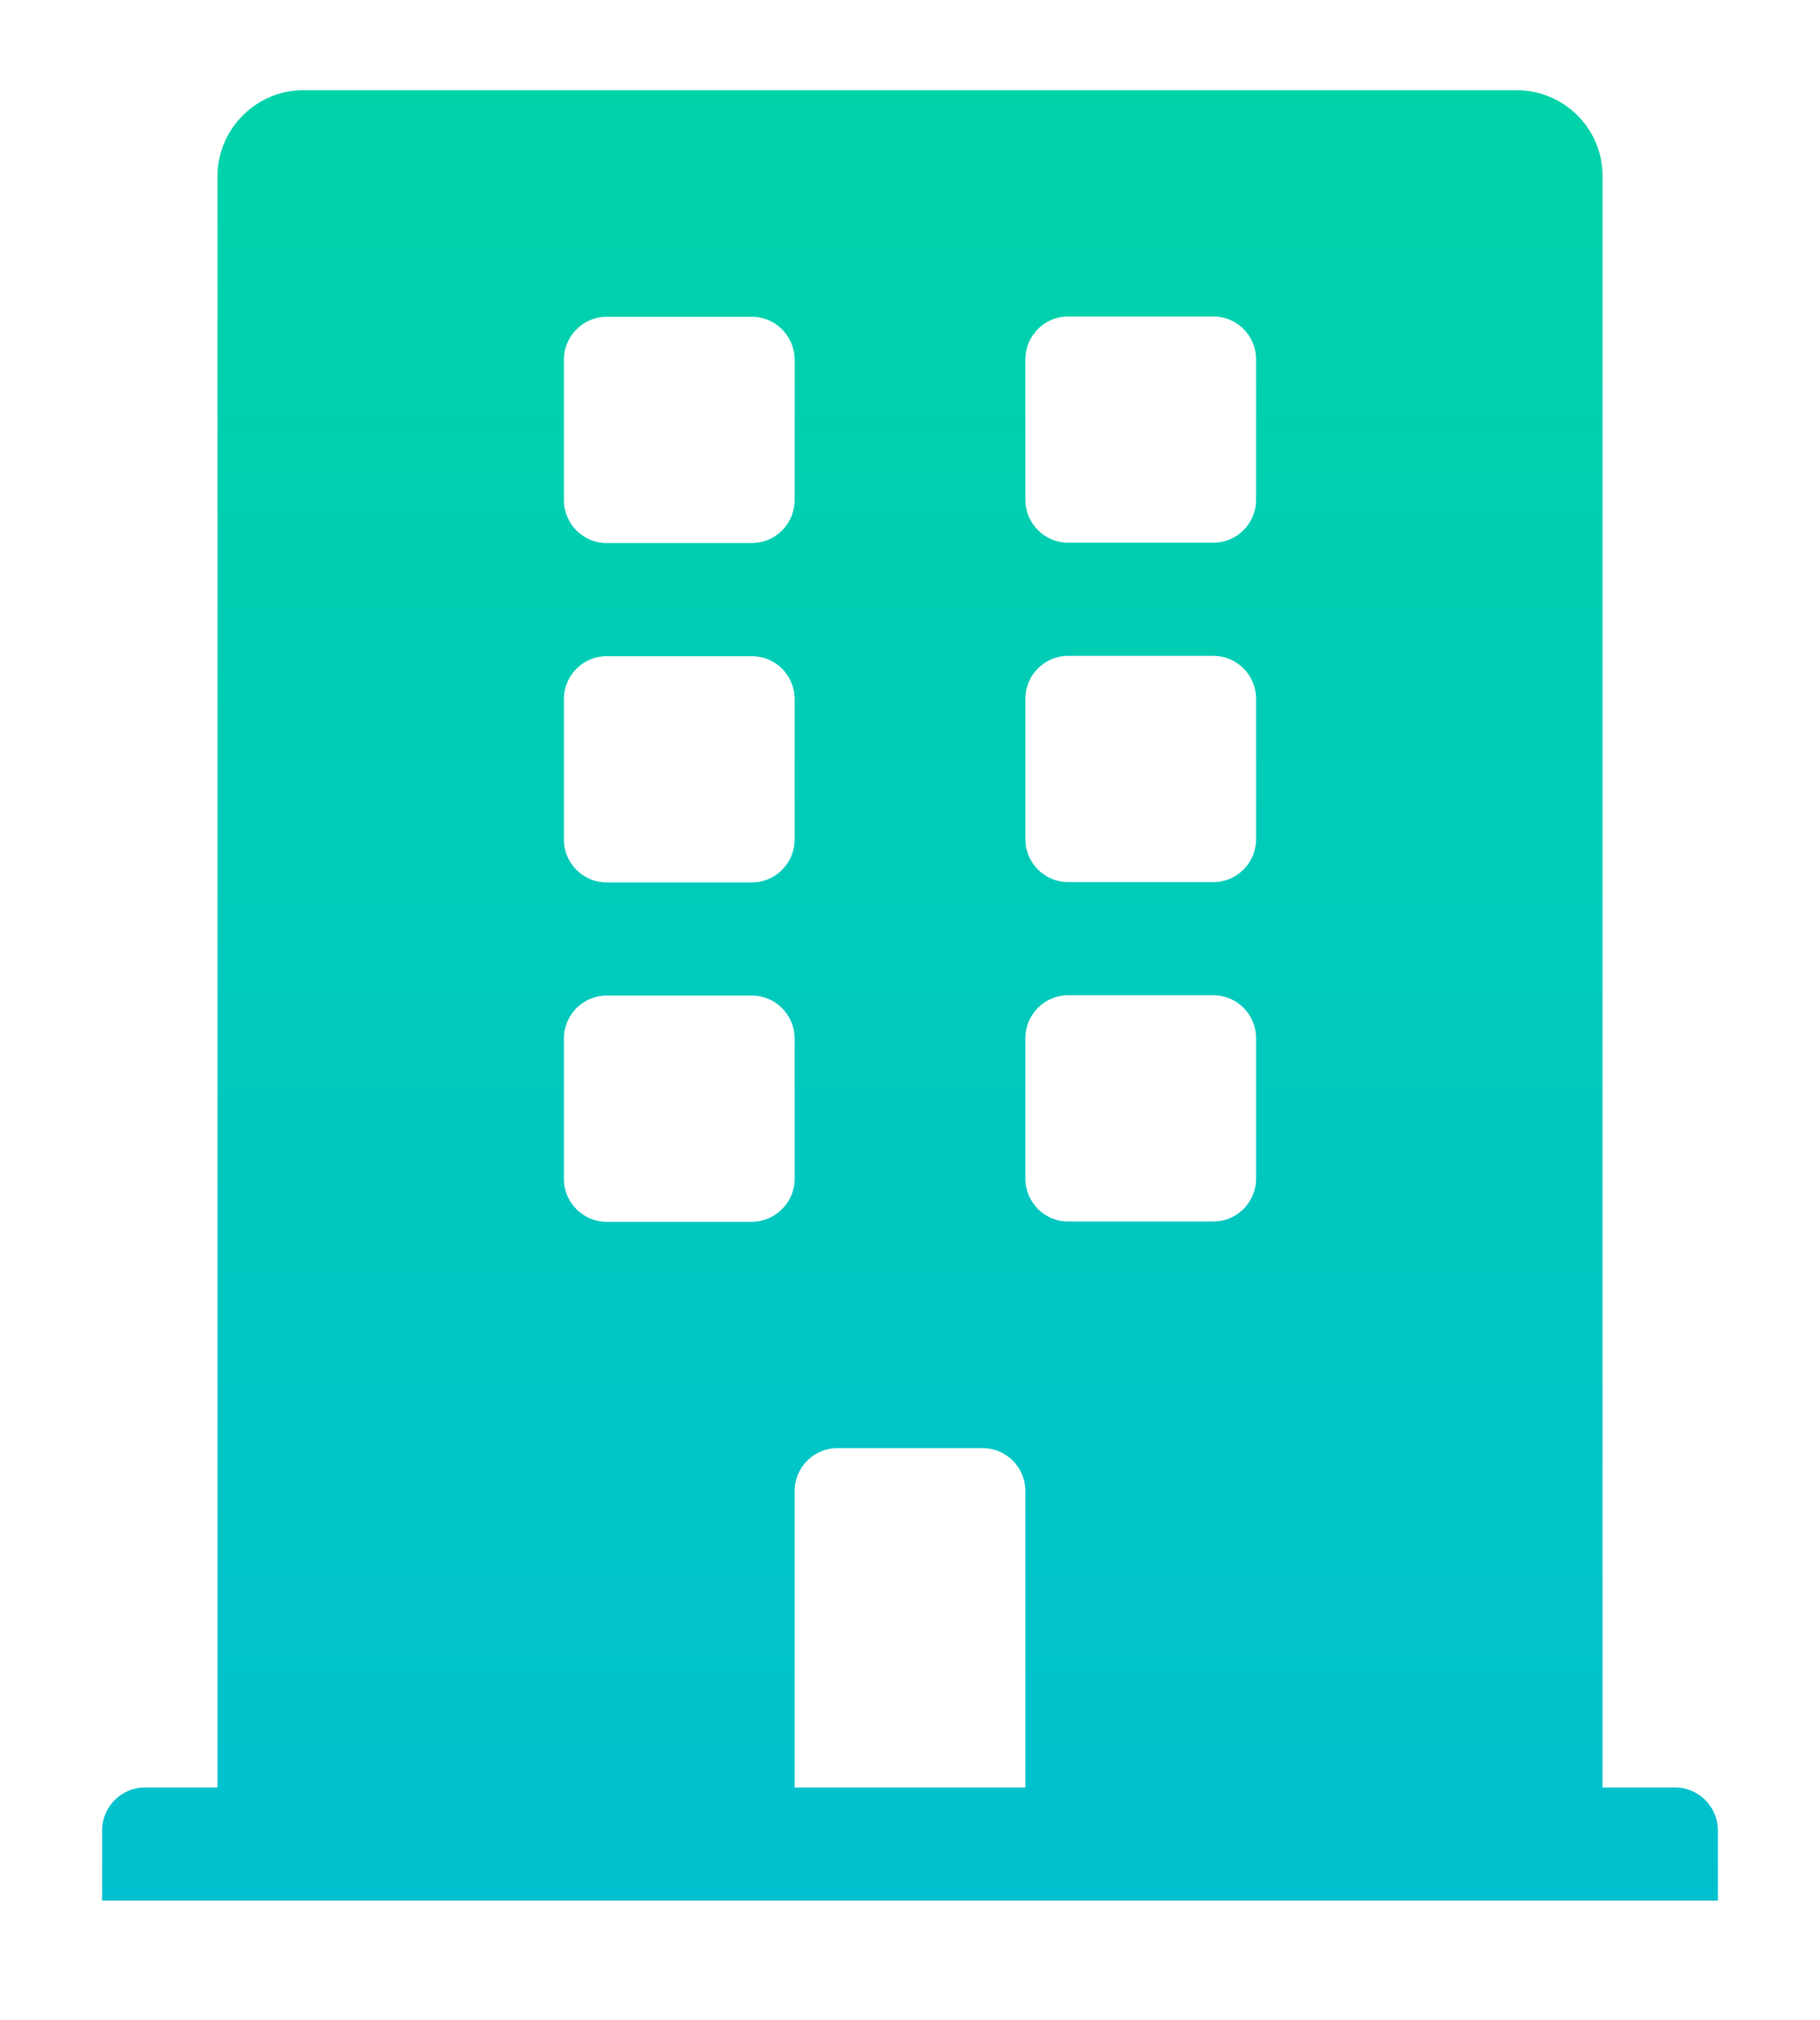 <?xml version="1.0" encoding="utf-8"?>
<!-- Generator: Adobe Illustrator 24.0.2, SVG Export Plug-In . SVG Version: 6.00 Build 0)  -->
<svg version="1.1" id="Layer_1" xmlns="http://www.w3.org/2000/svg" xmlns:xlink="http://www.w3.org/1999/xlink" x="0px" y="0px"
	 viewBox="0 0 56.32 62.5" style="enable-background:new 0 0 56.32 62.5;" xml:space="preserve">
<style type="text/css">
	.st0{fill:url(#Icon_awesome-building_1_);}
</style>
<linearGradient id="Icon_awesome-building_1_" gradientUnits="userSpaceOnUse" x1="3.382" y1="286.224" x2="3.382" y2="285.224" gradientTransform="matrix(50 0 0 -56 -140.944 16031.403)">
	<stop  offset="0" style="stop-color:#00D3A8"/>
	<stop  offset="1" style="stop-color:#01C0CF"/>
</linearGradient>
<path id="Icon_awesome-building" class="st0" d="M51.82,55.3h-2.23V5.42c-0.01-1.46-1.21-2.64-2.68-2.63c0,0,0,0,0,0H9.41
	C7.95,2.78,6.75,3.96,6.73,5.42c0,0,0,0,0,0V55.3H4.5c-0.73-0.01-1.33,0.58-1.34,1.31v2.19h50v-2.19
	C53.15,55.88,52.55,55.29,51.82,55.3z M17.45,11.11c0.01-0.73,0.61-1.32,1.34-1.31h4.46c0.73-0.01,1.33,0.58,1.34,1.31v4.38
	c-0.01,0.73-0.61,1.32-1.34,1.31c0,0,0,0,0,0h-4.46c-0.73,0.01-1.33-0.58-1.34-1.31V11.11z M17.45,21.61
	c0.01-0.73,0.61-1.32,1.34-1.31h4.46c0.73-0.01,1.33,0.58,1.34,1.31v4.38c-0.01,0.73-0.61,1.32-1.34,1.31c0,0,0,0,0,0h-4.46
	c-0.73,0.01-1.33-0.58-1.34-1.31V21.61z M23.25,37.8h-4.46c-0.73,0.01-1.33-0.58-1.34-1.31v-4.38c0.01-0.73,0.61-1.32,1.34-1.31
	h4.46c0.73-0.01,1.33,0.58,1.34,1.31v4.38C24.58,37.22,23.98,37.8,23.25,37.8C23.25,37.8,23.25,37.8,23.25,37.8z M31.73,55.3h-7.14
	v-9.19c0.01-0.73,0.61-1.32,1.34-1.31h4.46c0.73-0.01,1.33,0.58,1.34,1.31V55.3z M38.87,36.48c-0.01,0.73-0.61,1.32-1.34,1.31h-4.46
	c-0.73,0.01-1.33-0.58-1.34-1.31v-4.38c0.01-0.73,0.61-1.32,1.34-1.31h4.46c0.73-0.01,1.33,0.58,1.34,1.31V36.48z M38.87,25.98
	c-0.01,0.73-0.61,1.32-1.34,1.31h-4.46c-0.73,0.01-1.33-0.58-1.34-1.31v-4.38c0.01-0.73,0.61-1.32,1.34-1.31h4.46
	c0.73-0.01,1.33,0.58,1.34,1.31V25.98z M38.87,15.48c-0.01,0.73-0.61,1.32-1.34,1.31h-4.46c-0.73,0.01-1.33-0.58-1.34-1.31v-4.38
	c0.01-0.73,0.61-1.32,1.34-1.31h4.46c0.73-0.01,1.33,0.58,1.34,1.31V15.48z"/>
</svg>
